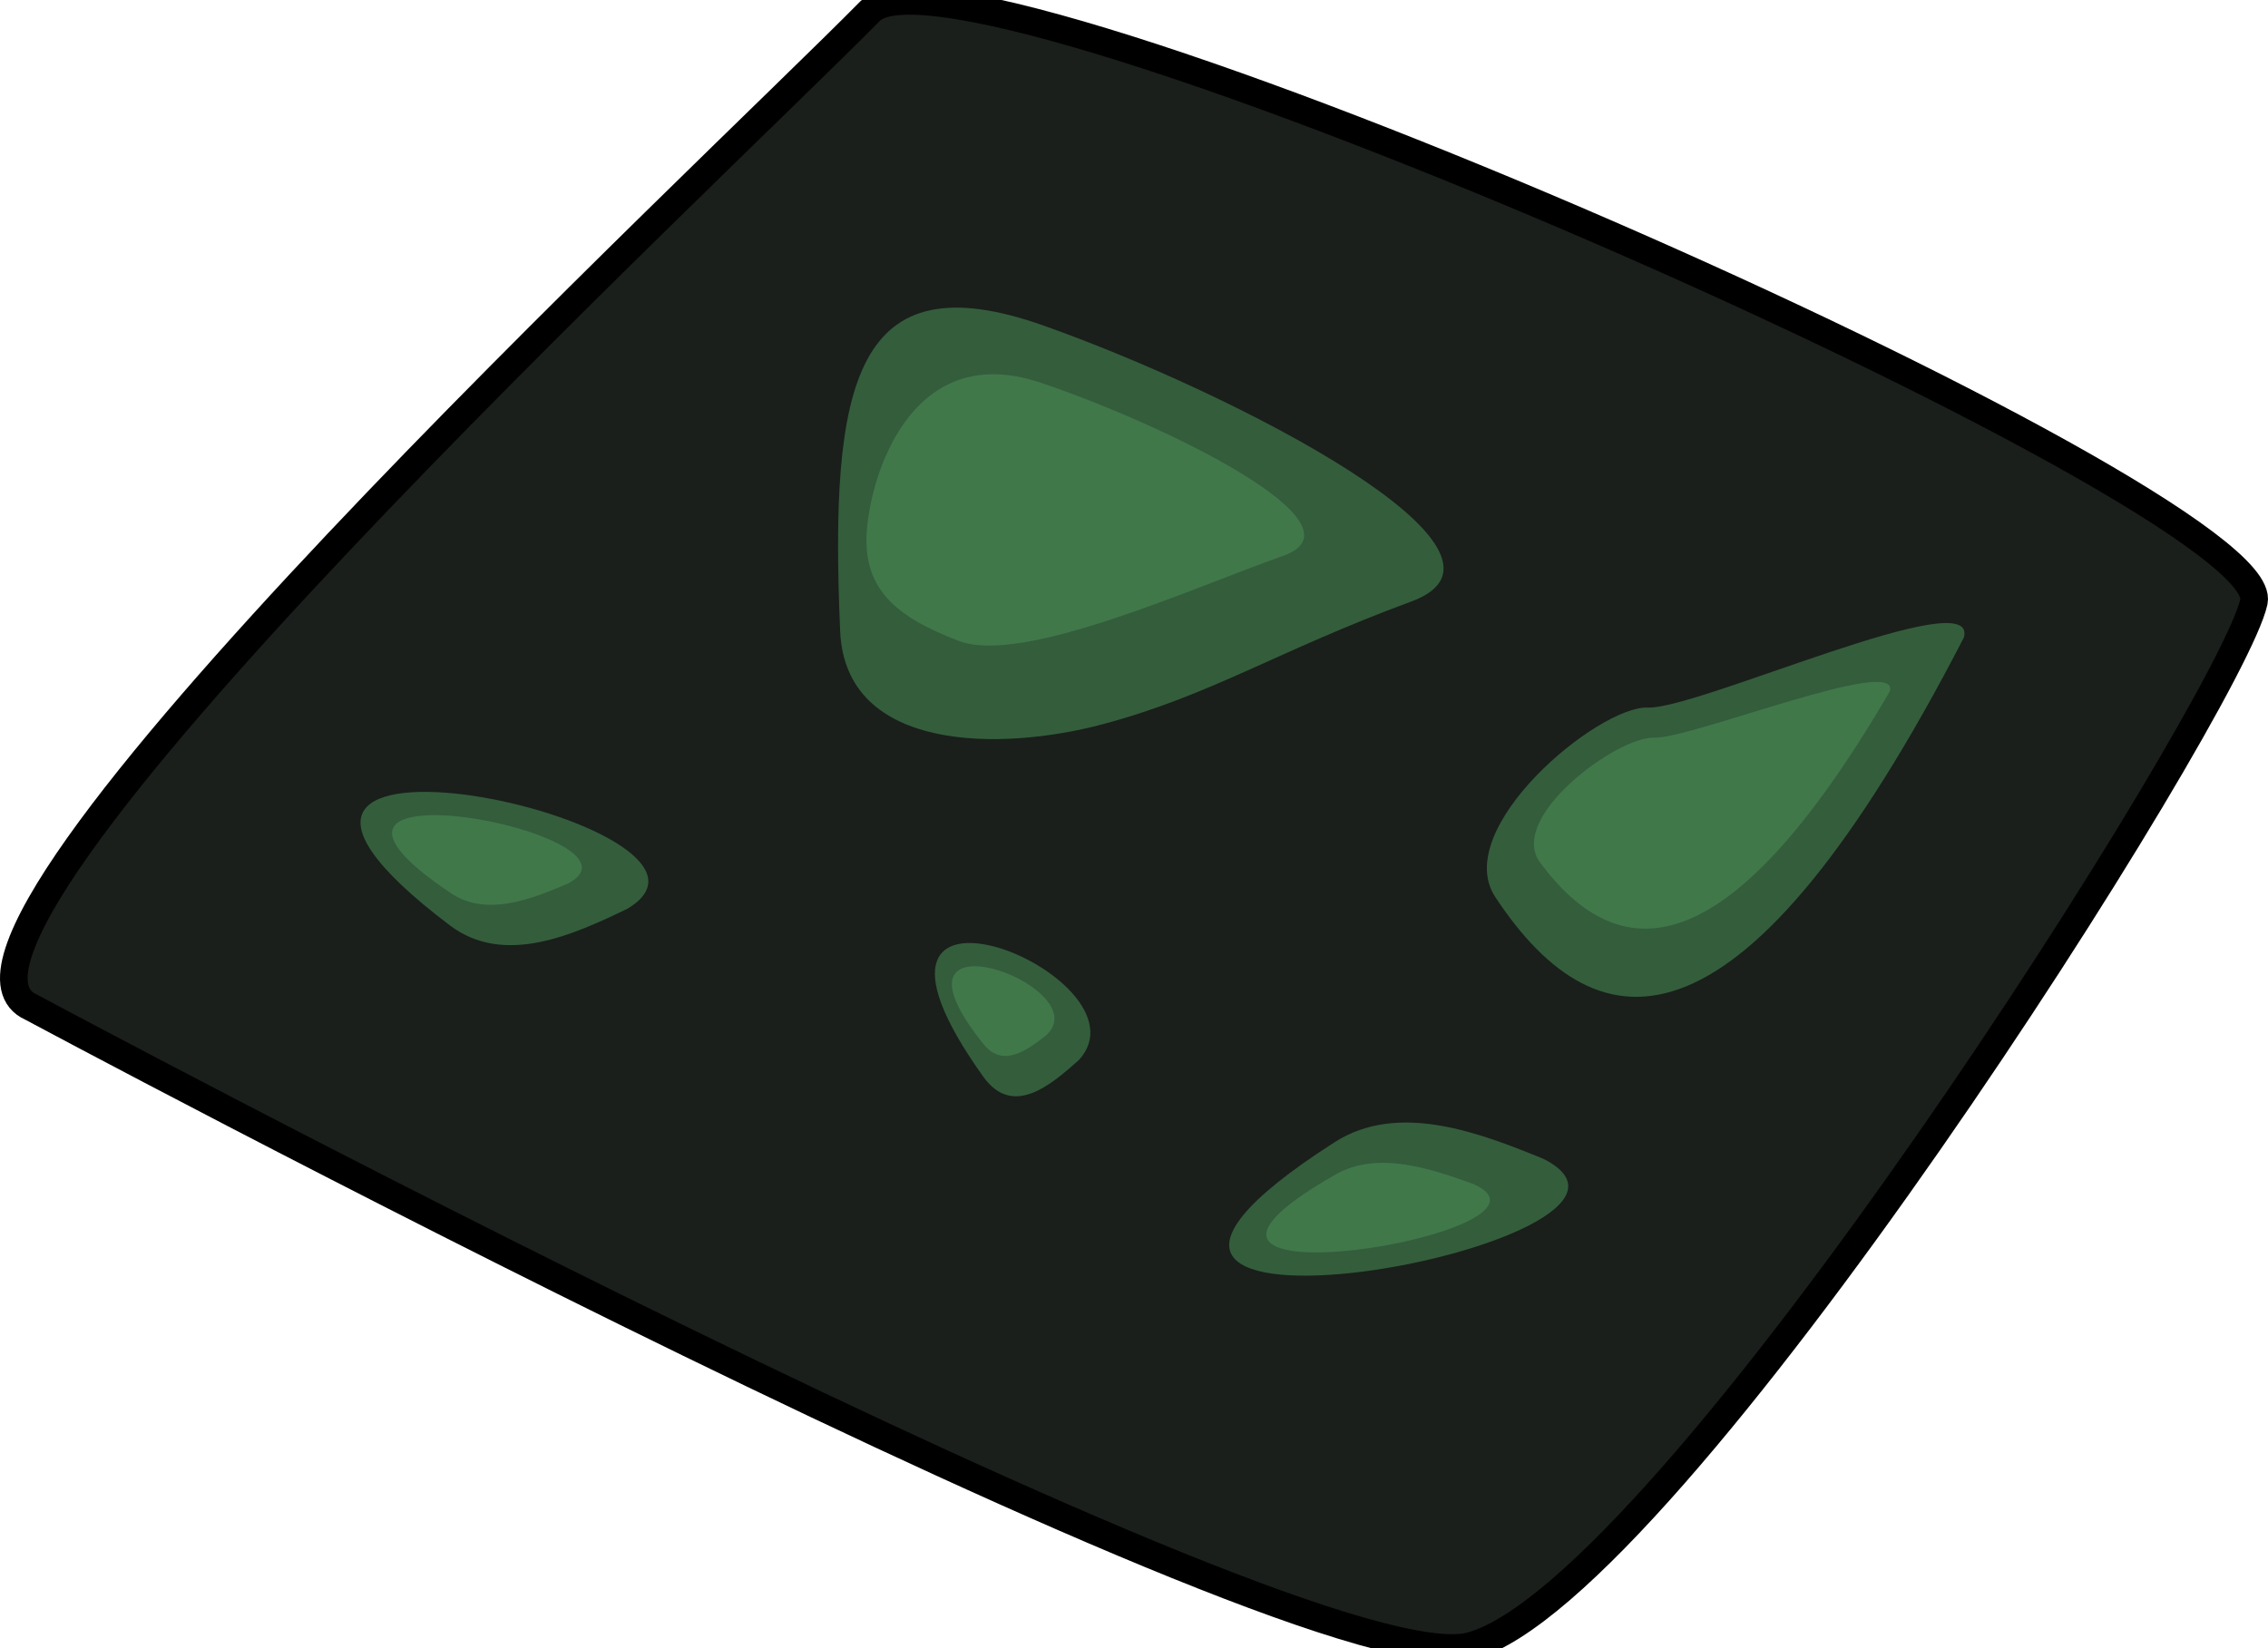 <?xml version="1.0" encoding="UTF-8" standalone="no"?>
<svg
   xmlns:dc="http://purl.org/dc/elements/1.1/"
   xmlns:cc="http://creativecommons.org/ns#"
   xmlns:rdf="http://www.w3.org/1999/02/22-rdf-syntax-ns#"
   xmlns:svg="http://www.w3.org/2000/svg"
   xmlns="http://www.w3.org/2000/svg"
   xmlns:sodipodi="http://sodipodi.sourceforge.net/DTD/sodipodi-0.dtd"
   xmlns:inkscape="http://www.inkscape.org/namespaces/inkscape"
   width="170.867mm"
   height="124.209mm"
   viewBox="0 0 170.867 124.209"
   version="1.1"
   id="svg14739"
   inkscape:export-filename="/home/michael/phd/report_year1/commitee_meeting_pres_figs/adj_matrix.png"
   inkscape:export-xdpi="245.24001"
   inkscape:export-ydpi="245.24001"
   inkscape:version="1.0.1 (1.0.1+r73)"
   sodipodi:docname="landscape.svg">
  <defs
     id="defs14733" />
  <sodipodi:namedview
     id="base"
     pagecolor="#ffffff"
     bordercolor="#666666"
     borderopacity="1.0"
     inkscape:pageopacity="0.0"
     inkscape:pageshadow="2"
     inkscape:zoom="0.58420755"
     inkscape:cx="138.56213"
     inkscape:cy="202.45125"
     inkscape:document-units="mm"
     inkscape:current-layer="layer1"
     inkscape:document-rotation="0"
     showgrid="false"
     inkscape:window-width="1902"
     inkscape:window-height="1032"
     inkscape:window-x="5"
     inkscape:window-y="35"
     inkscape:window-maximized="0"
     fit-margin-top="0"
     fit-margin-left="0"
     fit-margin-right="0"
     fit-margin-bottom="0" />
  <g
     inkscape:label="Layer 1"
     inkscape:groupmode="layer"
     id="layer1"
     transform="translate(-5.832,-61.855)">
    <path
       style="fill:#1a1f1b;fill-opacity:1;stroke:#000000;stroke-width:2.082;stroke-linecap:butt;stroke-linejoin:miter;stroke-miterlimit:4;stroke-dasharray:none;stroke-opacity:1"
       d="M 8.189,137.756 C -2.946,132.816 59.911,74.353 71.392,62.684 78.309,55.654 177.304,99.406 175.637,107.192 c -1.666,7.786 -44,74.608 -58.983,78.688 C 104.23,189.264 8.189,137.756 8.189,137.756 Z"
       id="path2060"
       sodipodi:nodetypes="sssss" />
    <path
       style="fill:#4a8e55;fill-opacity:0.565;stroke:none;stroke-width:0.265px;stroke-linecap:butt;stroke-linejoin:miter;stroke-opacity:1"
       d="m 69.128,109.415 c -0.807,-18.732 1.081,-28.078 15.352,-23.016 14.272,5.062 37.739,17.077 27.669,20.786 -10.07,3.709 -15.022,7.043 -23.236,9.244 -7.496,2.008 -19.388,2.199 -19.785,-7.015 z"
       id="path2070"
       sodipodi:nodetypes="sssss" />
    <path
       style="fill:#4a8e55;fill-opacity:0.565;stroke:none;stroke-width:0.17px;stroke-linecap:butt;stroke-linejoin:miter;stroke-opacity:1"
       d="m 71.163,101.521 c 0.478,-4.653 3.715,-13.994 13.107,-10.817 9.392,3.177 24.834,10.717 18.208,13.045 -6.627,2.328 -19.581,8.236 -24.39,6.409 -4.809,-1.827 -7.403,-3.984 -6.925,-8.636 z"
       id="path2074"
       sodipodi:nodetypes="zsssz" />
    <path
       style="fill:#4a8e55;fill-opacity:0.565;stroke:none;stroke-width:0.121px;stroke-linecap:butt;stroke-linejoin:miter;stroke-opacity:1"
       d="m 53.077,130.346 c -4.034,1.939 -9.25,4.341 -13.344,1.247 -23.847,-18.02 24.099,-7.604 13.344,-1.247 z"
       id="path2076"
       sodipodi:nodetypes="csc" />
    <path
       style="fill:#4a8e55;fill-opacity:0.565;stroke:none;stroke-width:0.114px;stroke-linecap:butt;stroke-linejoin:miter;stroke-opacity:1"
       d="m 129.977,115.176 c 3.734,0.146 24.942,-9.548 23.813,-5.288 -16.581,32.126 -27.445,31.462 -35.3,19.574 -3.408,-5.157 7.753,-14.433 11.487,-14.287 z"
       id="path2078"
       sodipodi:nodetypes="zcaz" />
    <path
       style="fill:#4a8e55;fill-opacity:0.565;stroke:none;stroke-width:0.075px;stroke-linecap:butt;stroke-linejoin:miter;stroke-opacity:1"
       d="m 48.612,128.439 c -2.66,1.134 -6.099,2.539 -8.799,0.729 -15.724,-10.54 15.89,-4.447 8.799,-0.729 z"
       id="path2080"
       sodipodi:nodetypes="csc" />
    <path
       style="fill:#4a8e55;fill-opacity:0.565;stroke:none;stroke-width:0.089px;stroke-linecap:butt;stroke-linejoin:miter;stroke-opacity:1"
       d="m 87.114,141.734 c -2.18,1.939 -4.997,4.341 -7.209,1.247 -12.884,-18.02 13.02,-7.604 7.209,-1.247 z"
       id="path2084"
       sodipodi:nodetypes="csc" />
    <path
       style="fill:#4a8e55;fill-opacity:0.565;stroke:none;stroke-width:0.055px;stroke-linecap:butt;stroke-linejoin:miter;stroke-opacity:1"
       d="m 84.702,139.827 c -1.437,1.134 -3.295,2.539 -4.754,0.729 -8.495,-10.54 8.585,-4.447 4.754,-0.729 z"
       id="path2086"
       sodipodi:nodetypes="csc" />
    <path
       style="fill:#4a8e55;fill-opacity:0.565;stroke:none;stroke-width:0.08px;stroke-linecap:butt;stroke-linejoin:miter;stroke-opacity:1"
       d="m 130.443,117.446 c 2.785,0.096 18.603,-6.303 17.762,-3.491 -12.367,21.208 -20.471,20.77 -26.33,12.922 -2.542,-3.405 5.783,-9.528 8.568,-9.431 z"
       id="path2088"
       sodipodi:nodetypes="zcaz" />
    <path
       style="fill:#4a8e55;fill-opacity:0.565;stroke:none;stroke-width:0.131px;stroke-linecap:butt;stroke-linejoin:miter;stroke-opacity:1"
       d="m 122.096,149.174 c -4.752,-1.937 -10.896,-4.337 -15.719,-1.246 -28.092,18.003 28.389,7.596 15.719,1.246 z"
       id="path2090"
       sodipodi:nodetypes="csc" />
    <path
       style="fill:#4a8e55;fill-opacity:0.565;stroke:none;stroke-width:0.082px;stroke-linecap:butt;stroke-linejoin:miter;stroke-opacity:1"
       d="m 116.836,151.079 c -3.134,-1.133 -7.185,-2.537 -10.365,-0.729 -18.523,10.53 18.718,4.443 10.365,0.729 z"
       id="path2092"
       sodipodi:nodetypes="csc" />
  </g>
</svg>
